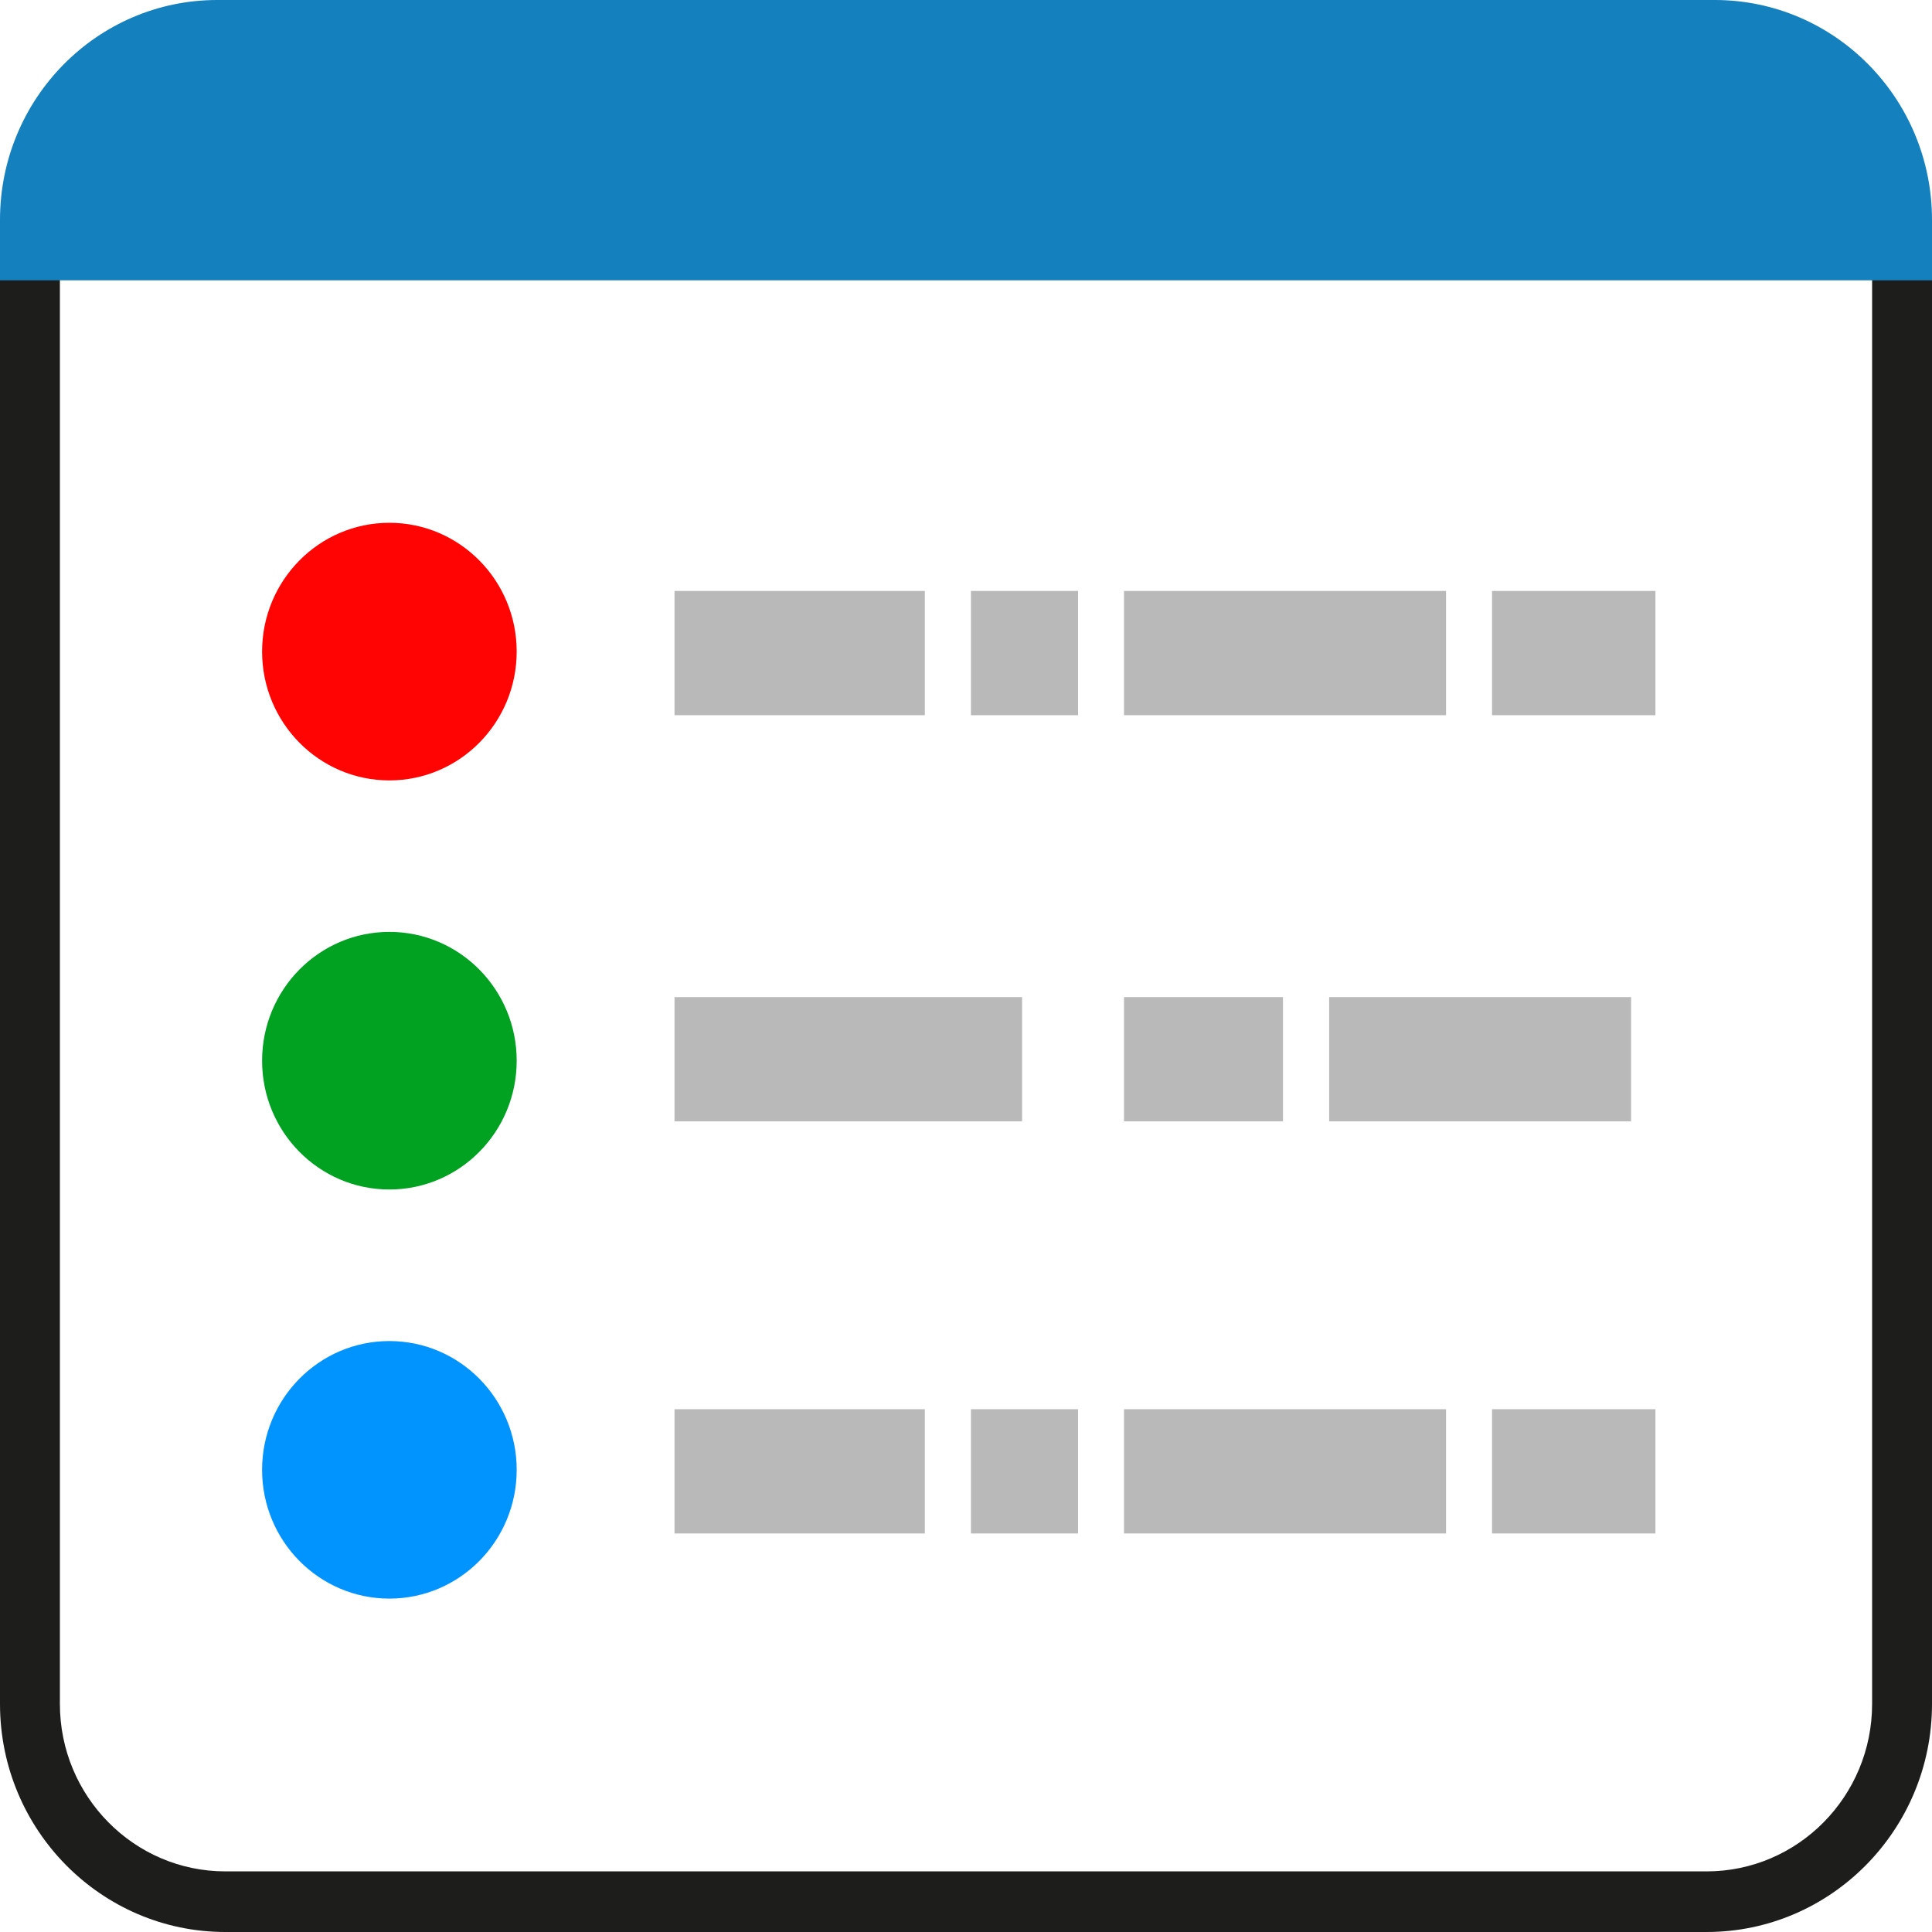 <svg width="32" height="32" viewBox="0 0 32 32" fill="none" xmlns="http://www.w3.org/2000/svg">
<g clip-path="url(#clip0_522_37)">
<path d="M28.267 32H3.733C1.674 32 0 30.306 0 28.223V4.028C0 1.945 1.674 0.251 3.733 0.251H28.267C30.326 0.251 32 1.945 32 4.028V28.223C32 30.306 30.326 32 28.267 32ZM3.733 1.255C2.221 1.255 0.992 2.499 0.992 4.028V28.223C0.992 29.753 2.221 30.996 3.733 30.996H28.267C29.779 30.996 31.008 29.753 31.008 28.223V4.028C31.008 2.499 29.779 1.255 28.267 1.255H3.733Z" fill="#1D1E1B"/>
<path d="M0 4.643L0 3.642C0 1.631 1.612 -7.11232e-05 3.599 -7.11232e-05L28.401 -7.11232e-05C30.388 -7.11232e-05 32 1.631 32 3.642V4.643L0 4.643Z" fill="#1580BE"/>
<path d="M11.172 9.788V11.846H15.318V9.788H11.172Z" fill="#B9B9B9"/>
<path d="M11.172 16.515V18.573H16.929V16.515H11.172Z" fill="#B9B9B9"/>
<path d="M18.617 16.515V18.573H21.25V16.515H18.617Z" fill="#B9B9B9"/>
<path d="M22.015 16.515V18.573H27.016V16.515H22.015Z" fill="#B9B9B9"/>
<path d="M18.617 9.788V11.846H23.951V9.788H18.617Z" fill="#B9B9B9"/>
<path d="M16.082 9.788V11.846H17.856V9.788H16.082Z" fill="#B9B9B9"/>
<path d="M24.713 9.788V11.846H27.419V9.788H24.713Z" fill="#B9B9B9"/>
<path d="M11.172 23.341V25.399H15.318V23.341H11.172Z" fill="#B9B9B9"/>
<path d="M18.617 23.341V25.399H23.951V23.341H18.617Z" fill="#B9B9B9"/>
<path d="M16.082 23.341V25.399H17.856V23.341H16.082Z" fill="#B9B9B9"/>
<path d="M24.713 23.341V25.399H27.419V23.341H24.713Z" fill="#B9B9B9"/>
<path d="M6.449 12.926C7.614 12.926 8.558 11.97 8.558 10.792C8.558 9.614 7.614 8.659 6.449 8.659C5.285 8.659 4.341 9.614 4.341 10.792C4.341 11.97 5.285 12.926 6.449 12.926Z" fill="#FF0402"/>
<path d="M6.449 19.702C7.614 19.702 8.558 18.747 8.558 17.569C8.558 16.39 7.614 15.435 6.449 15.435C5.285 15.435 4.341 16.39 4.341 17.569C4.341 18.747 5.285 19.702 6.449 19.702Z" fill="#01A222"/>
<path d="M6.449 26.478C7.614 26.478 8.558 25.523 8.558 24.345C8.558 23.167 7.614 22.212 6.449 22.212C5.285 22.212 4.341 23.167 4.341 24.345C4.341 25.523 5.285 26.478 6.449 26.478Z" fill="#0194FF"/>
</g>
<defs>
<clipPath id="clip0_522_37">
<rect width="32" height="32" fill="white"/>
</clipPath>
</defs>
</svg>
